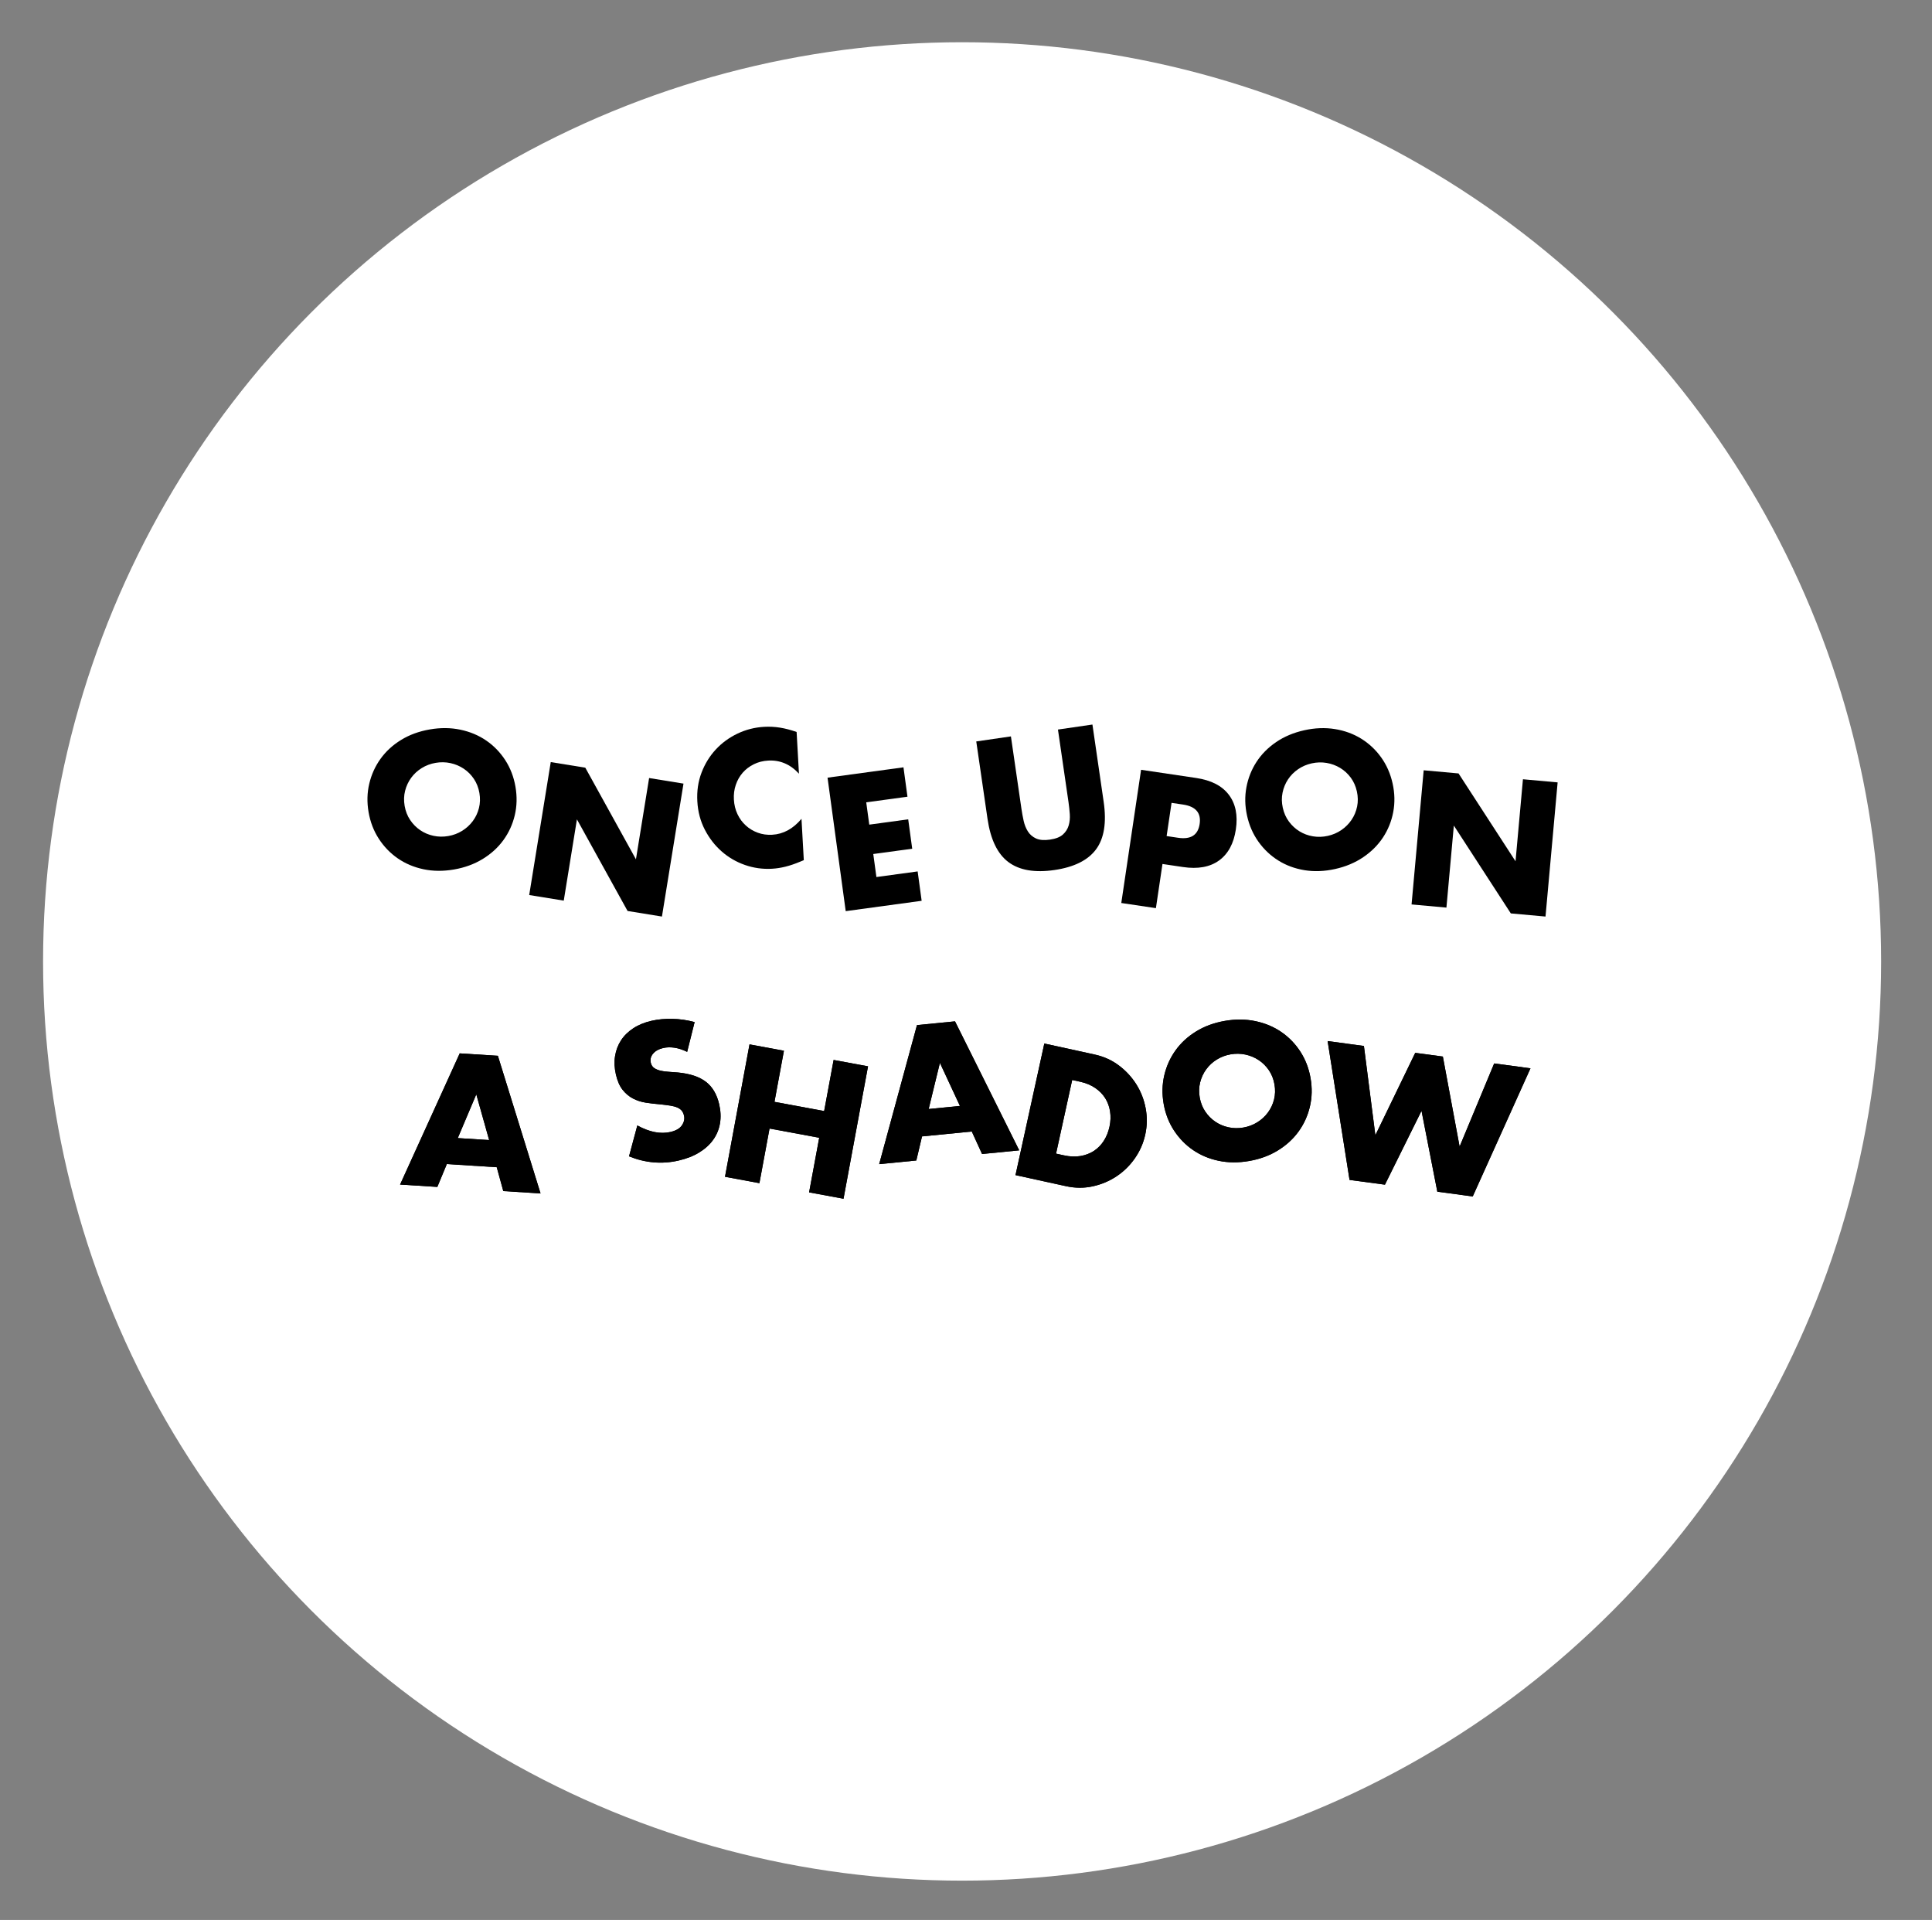 <?xml version="1.0" encoding="UTF-8" standalone="no"?>
<!DOCTYPE svg PUBLIC "-//W3C//DTD SVG 1.1//EN" "http://www.w3.org/Graphics/SVG/1.1/DTD/svg11.dtd">
<svg width="100%" height="100%" viewBox="0 0 466 463" version="1.1" xmlns="http://www.w3.org/2000/svg" xmlns:xlink="http://www.w3.org/1999/xlink" xml:space="preserve" xmlns:serif="http://www.serif.com/" style="fill-rule:evenodd;clip-rule:evenodd;stroke-linejoin:round;stroke-miterlimit:1.414;">
    <rect x="0" y="0" width="466" height="463" fill="#808080" stroke="none"/>
    <g transform="matrix(1,0,0,1,-70,-76)">
        <g transform="matrix(0.458,0,0,0.458,-6.174,224.958)">
            <circle cx="673" cy="181" r="484" style="fill:white;"/>
        </g>
        <g transform="matrix(1.077,0,0,1.077,63.851,194.242)">
            <g transform="matrix(0.985,-0.17,0.17,0.985,-10.262,18.873)">
                <path d="M96.274,69.193C96.274,70.393 96.5,71.5 96.954,72.513C97.407,73.527 98.02,74.407 98.794,75.153C99.567,75.9 100.467,76.48 101.494,76.893C102.52,77.307 103.607,77.513 104.754,77.513C105.9,77.513 106.987,77.307 108.014,76.893C109.04,76.48 109.947,75.9 110.734,75.153C111.52,74.407 112.14,73.527 112.594,72.513C113.047,71.5 113.274,70.393 113.274,69.193C113.274,67.993 113.047,66.887 112.594,65.873C112.14,64.86 111.52,63.98 110.734,63.233C109.947,62.487 109.04,61.907 108.014,61.493C106.987,61.08 105.9,60.873 104.754,60.873C103.607,60.873 102.52,61.08 101.494,61.493C100.467,61.907 99.567,62.487 98.794,63.233C98.02,63.98 97.407,64.86 96.954,65.873C96.5,66.887 96.274,67.993 96.274,69.193ZM88.074,69.193C88.074,66.953 88.487,64.867 89.314,62.933C90.14,61 91.287,59.313 92.754,57.873C94.22,56.433 95.974,55.307 98.014,54.493C100.054,53.68 102.3,53.273 104.754,53.273C107.18,53.273 109.42,53.68 111.474,54.493C113.527,55.307 115.294,56.433 116.774,57.873C118.254,59.313 119.407,61 120.234,62.933C121.06,64.867 121.474,66.953 121.474,69.193C121.474,71.433 121.06,73.52 120.234,75.453C119.407,77.387 118.254,79.073 116.774,80.513C115.294,81.953 113.527,83.08 111.474,83.893C109.42,84.707 107.18,85.113 104.754,85.113C102.3,85.113 100.054,84.707 98.014,83.893C95.974,83.08 94.22,81.953 92.754,80.513C91.287,79.073 90.14,77.387 89.314,75.453C88.487,73.52 88.074,71.433 88.074,69.193Z" style="fill-rule:nonzero;"/>
            </g>
            <g transform="matrix(0.987,0.16,-0.16,0.987,12.921,-12.786)">
                <path d="M126.434,84.273L126.434,54.113L134.274,54.113L148.754,72.553L148.754,54.113L156.554,54.113L156.554,84.273L148.754,84.273L134.274,65.833L134.274,84.273L126.434,84.273Z" style="fill-rule:nonzero;"/>
            </g>
            <g transform="matrix(0.998,-0.056,0.056,0.998,-3.578,9.748)">
                <path d="M184.994,64.193C183.18,61.98 180.94,60.873 178.274,60.873C177.1,60.873 176.014,61.087 175.014,61.513C174.014,61.94 173.154,62.52 172.434,63.253C171.714,63.987 171.147,64.86 170.734,65.873C170.32,66.887 170.114,67.98 170.114,69.153C170.114,70.353 170.32,71.46 170.734,72.473C171.147,73.487 171.72,74.367 172.454,75.113C173.187,75.86 174.047,76.447 175.034,76.873C176.02,77.3 177.087,77.513 178.234,77.513C180.74,77.513 182.994,76.447 184.994,74.313L184.994,83.593L184.194,83.873C182.994,84.3 181.874,84.613 180.834,84.813C179.794,85.013 178.767,85.113 177.754,85.113C175.674,85.113 173.68,84.72 171.774,83.933C169.867,83.147 168.187,82.04 166.734,80.613C165.28,79.187 164.114,77.493 163.234,75.533C162.354,73.573 161.914,71.433 161.914,69.113C161.914,66.793 162.347,64.667 163.214,62.733C164.08,60.8 165.24,59.133 166.694,57.733C168.147,56.333 169.834,55.24 171.754,54.453C173.674,53.667 175.687,53.273 177.794,53.273C178.994,53.273 180.174,53.4 181.334,53.653C182.494,53.907 183.714,54.3 184.994,54.833L184.994,64.193Z" style="fill-rule:nonzero;"/>
            </g>
            <g transform="matrix(0.991,-0.135,0.135,0.991,-4.508,36.359)">
                <path d="M207.114,60.753L197.794,60.753L197.794,65.793L206.594,65.793L206.594,72.433L197.794,72.433L197.794,77.633L207.114,77.633L207.114,84.273L189.954,84.273L189.954,54.113L207.114,54.113L207.114,60.753Z" style="fill-rule:nonzero;"/>
            </g>
            <g transform="matrix(0.99,-0.144,0.144,0.99,-7.534,35.253)">
                <path d="M234.194,54.113L234.194,70.513C234.194,71.393 234.227,72.293 234.294,73.213C234.36,74.133 234.56,74.967 234.894,75.713C235.227,76.46 235.754,77.067 236.474,77.533C237.194,78 238.207,78.233 239.514,78.233C240.82,78.233 241.827,78 242.534,77.533C243.24,77.067 243.767,76.46 244.114,75.713C244.46,74.967 244.667,74.133 244.734,73.213C244.8,72.293 244.834,71.393 244.834,70.513L244.834,54.113L252.634,54.113L252.634,71.593C252.634,76.287 251.56,79.713 249.414,81.873C247.267,84.033 243.967,85.113 239.514,85.113C235.06,85.113 231.754,84.033 229.594,81.873C227.434,79.713 226.354,76.287 226.354,71.593L226.354,54.113L234.194,54.113Z" style="fill-rule:nonzero;"/>
            </g>
            <g transform="matrix(0.989,0.147,-0.147,0.989,13.111,-29.006)">
                <path d="M266.794,67.953L269.394,67.953C272.274,67.953 273.714,66.7 273.714,64.193C273.714,61.687 272.274,60.433 269.394,60.433L266.794,60.433L266.794,67.953ZM266.794,84.273L258.954,84.273L258.954,54.113L271.434,54.113C274.82,54.113 277.414,54.993 279.214,56.753C281.014,58.513 281.914,60.993 281.914,64.193C281.914,67.393 281.014,69.873 279.214,71.633C277.414,73.393 274.82,74.273 271.434,74.273L266.794,74.273L266.794,84.273Z" style="fill-rule:nonzero;"/>
            </g>
            <g transform="matrix(0.976,-0.216,0.216,0.976,-7.831,66.826)">
                <path d="M292.914,69.193C292.914,70.393 293.14,71.5 293.594,72.513C294.047,73.527 294.66,74.407 295.434,75.153C296.207,75.9 297.107,76.48 298.134,76.893C299.16,77.307 300.247,77.513 301.394,77.513C302.54,77.513 303.627,77.307 304.654,76.893C305.68,76.48 306.587,75.9 307.374,75.153C308.16,74.407 308.78,73.527 309.234,72.513C309.687,71.5 309.914,70.393 309.914,69.193C309.914,67.993 309.687,66.887 309.234,65.873C308.78,64.86 308.16,63.98 307.374,63.233C306.587,62.487 305.68,61.907 304.654,61.493C303.627,61.08 302.54,60.873 301.394,60.873C300.247,60.873 299.16,61.08 298.134,61.493C297.107,61.907 296.207,62.487 295.434,63.233C294.66,63.98 294.047,64.86 293.594,65.873C293.14,66.887 292.914,67.993 292.914,69.193ZM284.714,69.193C284.714,66.953 285.127,64.867 285.954,62.933C286.78,61 287.927,59.313 289.394,57.873C290.86,56.433 292.614,55.307 294.654,54.493C296.694,53.68 298.94,53.273 301.394,53.273C303.82,53.273 306.06,53.68 308.114,54.493C310.167,55.307 311.934,56.433 313.414,57.873C314.894,59.313 316.047,61 316.874,62.933C317.7,64.867 318.114,66.953 318.114,69.193C318.114,71.433 317.7,73.52 316.874,75.453C316.047,77.387 314.894,79.073 313.414,80.513C311.934,81.953 310.167,83.08 308.114,83.893C306.06,84.707 303.82,85.113 301.394,85.113C298.94,85.113 296.694,84.707 294.654,83.893C292.614,83.08 290.86,81.953 289.394,80.513C287.927,79.073 286.78,77.387 285.954,75.453C285.127,73.52 284.714,71.433 284.714,69.193Z" style="fill-rule:nonzero;"/>
            </g>
            <g transform="matrix(0.996,0.09,-0.09,0.996,7.64,-20.284)">
                <path d="M323.074,84.273L323.074,54.113L330.914,54.113L345.394,72.553L345.394,54.113L353.194,54.113L353.194,84.273L345.394,84.273L330.914,65.833L330.914,84.273L323.074,84.273Z" style="fill-rule:nonzero;"/>
            </g>
            <g transform="matrix(0.998,0.063,-0.063,0.998,7.174,24.167)">
                <path d="M115.514,114.273L111.994,104.233L108.474,114.273L115.514,114.273ZM117.594,120.233L106.394,120.233L104.594,125.473L96.234,125.473L107.714,95.313L116.274,95.313L127.754,125.473L119.394,125.473L117.594,120.233Z" style="fill-rule:nonzero;"/>
            </g>
            <g transform="matrix(0.975,-0.224,0.224,0.975,-20.797,61.423)">
                <path d="M161.354,103.033C160.5,102.34 159.647,101.827 158.794,101.493C157.94,101.16 157.114,100.993 156.314,100.993C155.3,100.993 154.474,101.233 153.834,101.713C153.194,102.193 152.874,102.82 152.874,103.593C152.874,104.127 153.034,104.567 153.354,104.913C153.674,105.26 154.094,105.56 154.614,105.813C155.134,106.067 155.72,106.287 156.374,106.473C157.027,106.66 157.674,106.86 158.314,107.073C160.874,107.927 162.747,109.067 163.934,110.493C165.12,111.92 165.714,113.78 165.714,116.073C165.714,117.62 165.454,119.02 164.934,120.273C164.414,121.527 163.654,122.6 162.654,123.493C161.654,124.387 160.427,125.08 158.974,125.573C157.52,126.067 155.874,126.313 154.034,126.313C150.22,126.313 146.687,125.18 143.434,122.913L146.794,116.593C147.967,117.633 149.127,118.407 150.274,118.913C151.42,119.42 152.554,119.673 153.674,119.673C154.954,119.673 155.907,119.38 156.534,118.793C157.16,118.207 157.474,117.54 157.474,116.793C157.474,116.34 157.394,115.947 157.234,115.613C157.074,115.28 156.807,114.973 156.434,114.693C156.06,114.413 155.574,114.153 154.974,113.913C154.374,113.673 153.647,113.407 152.794,113.113C151.78,112.793 150.787,112.44 149.814,112.053C148.84,111.667 147.974,111.153 147.214,110.513C146.454,109.873 145.84,109.067 145.374,108.093C144.907,107.12 144.674,105.887 144.674,104.393C144.674,102.9 144.92,101.547 145.414,100.333C145.907,99.12 146.6,98.08 147.494,97.213C148.387,96.347 149.48,95.673 150.774,95.193C152.067,94.713 153.514,94.473 155.114,94.473C156.607,94.473 158.167,94.68 159.794,95.093C161.42,95.507 162.98,96.113 164.474,96.913L161.354,103.033Z" style="fill-rule:nonzero;"/>
            </g>
            <g transform="matrix(0.983,0.182,-0.182,0.983,23.182,-0.685)">
                <path d="M178.474,106.953L189.794,106.953L189.794,95.313L197.634,95.313L197.634,125.473L189.794,125.473L189.794,113.033L178.474,113.033L178.474,125.473L170.634,125.473L170.634,95.313L178.474,95.313L178.474,106.953Z" style="fill-rule:nonzero;"/>
            </g>
            <g transform="matrix(0.995,-0.098,0.098,0.995,-9.758,45.739)">
                <path d="M220.354,114.273L216.834,104.233L213.314,114.273L220.354,114.273ZM222.434,120.233L211.234,120.233L209.434,125.473L201.074,125.473L212.554,95.313L221.114,95.313L232.594,125.473L224.234,125.473L222.434,120.233Z" style="fill-rule:nonzero;"/>
            </g>
            <g transform="matrix(0.977,0.214,-0.214,0.977,29.384,-19.764)">
                <path d="M243.874,118.833L245.674,118.833C247.034,118.833 248.247,118.62 249.314,118.193C250.38,117.767 251.28,117.18 252.014,116.433C252.747,115.687 253.307,114.8 253.694,113.773C254.08,112.747 254.274,111.62 254.274,110.393C254.274,109.193 254.074,108.073 253.674,107.033C253.274,105.993 252.707,105.1 251.974,104.353C251.24,103.607 250.34,103.02 249.274,102.593C248.207,102.167 247.007,101.953 245.674,101.953L243.874,101.953L243.874,118.833ZM236.034,95.313L247.634,95.313C249.687,95.313 251.614,95.727 253.414,96.553C255.214,97.38 256.787,98.48 258.134,99.853C259.48,101.227 260.54,102.827 261.314,104.653C262.087,106.48 262.474,108.393 262.474,110.393C262.474,112.367 262.094,114.267 261.334,116.093C260.574,117.92 259.52,119.527 258.174,120.913C256.827,122.3 255.254,123.407 253.454,124.233C251.654,125.06 249.714,125.473 247.634,125.473L236.034,125.473L236.034,95.313Z" style="fill-rule:nonzero;"/>
            </g>
            <g transform="matrix(0.985,-0.172,0.172,0.985,-14.794,74.392)">
                <path d="M274.314,110.393C274.314,111.593 274.54,112.7 274.994,113.713C275.447,114.727 276.06,115.607 276.834,116.353C277.607,117.1 278.507,117.68 279.534,118.093C280.56,118.507 281.647,118.713 282.794,118.713C283.94,118.713 285.027,118.507 286.054,118.093C287.08,117.68 287.987,117.1 288.774,116.353C289.56,115.607 290.18,114.727 290.634,113.713C291.087,112.7 291.314,111.593 291.314,110.393C291.314,109.193 291.087,108.087 290.634,107.073C290.18,106.06 289.56,105.18 288.774,104.433C287.987,103.687 287.08,103.107 286.054,102.693C285.027,102.28 283.94,102.073 282.794,102.073C281.647,102.073 280.56,102.28 279.534,102.693C278.507,103.107 277.607,103.687 276.834,104.433C276.06,105.18 275.447,106.06 274.994,107.073C274.54,108.087 274.314,109.193 274.314,110.393ZM266.114,110.393C266.114,108.153 266.527,106.067 267.354,104.133C268.18,102.2 269.327,100.513 270.794,99.073C272.26,97.633 274.014,96.507 276.054,95.693C278.094,94.88 280.34,94.473 282.794,94.473C285.22,94.473 287.46,94.88 289.514,95.693C291.567,96.507 293.334,97.633 294.814,99.073C296.294,100.513 297.447,102.2 298.274,104.133C299.1,106.067 299.514,108.153 299.514,110.393C299.514,112.633 299.1,114.72 298.274,116.653C297.447,118.587 296.294,120.273 294.814,121.713C293.334,123.153 291.567,124.28 289.514,125.093C287.46,125.907 285.22,126.313 282.794,126.313C280.34,126.313 278.094,125.907 276.054,125.093C274.014,124.28 272.26,123.153 270.794,121.713C269.327,120.273 268.18,118.587 267.354,116.653C266.527,114.72 266.114,112.633 266.114,110.393Z" style="fill-rule:nonzero;"/>
            </g>
            <g transform="matrix(0.991,0.133,-0.133,0.991,17.59,-11.141)">
                <path d="M309.034,95.313L314.234,114.793L320.634,95.313L326.874,95.313L333.274,114.793L338.474,95.313L346.674,95.313L337.674,125.473L329.674,125.473L323.754,107.993L317.834,125.473L309.834,125.473L300.834,95.313L309.034,95.313Z" style="fill-rule:nonzero;"/>
            </g>
            <g transform="matrix(0.998,0.063,-0.063,0.998,7.174,24.167)">
                <path d="M115.514,114.273L111.994,104.233L108.474,114.273L115.514,114.273ZM117.594,120.233L106.394,120.233L104.594,125.473L96.234,125.473L107.714,95.313L116.274,95.313L127.754,125.473L119.394,125.473L117.594,120.233Z" style="fill-rule:nonzero;"/>
            </g>
            <g transform="matrix(0.975,-0.224,0.224,0.975,-20.797,61.423)">
                <path d="M161.354,103.033C160.5,102.34 159.647,101.827 158.794,101.493C157.94,101.16 157.114,100.993 156.314,100.993C155.3,100.993 154.474,101.233 153.834,101.713C153.194,102.193 152.874,102.82 152.874,103.593C152.874,104.127 153.034,104.567 153.354,104.913C153.674,105.26 154.094,105.56 154.614,105.813C155.134,106.067 155.72,106.287 156.374,106.473C157.027,106.66 157.674,106.86 158.314,107.073C160.874,107.927 162.747,109.067 163.934,110.493C165.12,111.92 165.714,113.78 165.714,116.073C165.714,117.62 165.454,119.02 164.934,120.273C164.414,121.527 163.654,122.6 162.654,123.493C161.654,124.387 160.427,125.08 158.974,125.573C157.52,126.067 155.874,126.313 154.034,126.313C150.22,126.313 146.687,125.18 143.434,122.913L146.794,116.593C147.967,117.633 149.127,118.407 150.274,118.913C151.42,119.42 152.554,119.673 153.674,119.673C154.954,119.673 155.907,119.38 156.534,118.793C157.16,118.207 157.474,117.54 157.474,116.793C157.474,116.34 157.394,115.947 157.234,115.613C157.074,115.28 156.807,114.973 156.434,114.693C156.06,114.413 155.574,114.153 154.974,113.913C154.374,113.673 153.647,113.407 152.794,113.113C151.78,112.793 150.787,112.44 149.814,112.053C148.84,111.667 147.974,111.153 147.214,110.513C146.454,109.873 145.84,109.067 145.374,108.093C144.907,107.12 144.674,105.887 144.674,104.393C144.674,102.9 144.92,101.547 145.414,100.333C145.907,99.12 146.6,98.08 147.494,97.213C148.387,96.347 149.48,95.673 150.774,95.193C152.067,94.713 153.514,94.473 155.114,94.473C156.607,94.473 158.167,94.68 159.794,95.093C161.42,95.507 162.98,96.113 164.474,96.913L161.354,103.033Z" style="fill-rule:nonzero;"/>
            </g>
            <g transform="matrix(0.983,0.182,-0.182,0.983,23.182,-0.685)">
                <path d="M178.474,106.953L189.794,106.953L189.794,95.313L197.634,95.313L197.634,125.473L189.794,125.473L189.794,113.033L178.474,113.033L178.474,125.473L170.634,125.473L170.634,95.313L178.474,95.313L178.474,106.953Z" style="fill-rule:nonzero;"/>
            </g>
            <g transform="matrix(0.995,-0.098,0.098,0.995,-9.758,45.739)">
                <path d="M220.354,114.273L216.834,104.233L213.314,114.273L220.354,114.273ZM222.434,120.233L211.234,120.233L209.434,125.473L201.074,125.473L212.554,95.313L221.114,95.313L232.594,125.473L224.234,125.473L222.434,120.233Z" style="fill-rule:nonzero;"/>
            </g>
            <g transform="matrix(0.977,0.214,-0.214,0.977,29.384,-19.764)">
                <path d="M243.874,118.833L245.674,118.833C247.034,118.833 248.247,118.62 249.314,118.193C250.38,117.767 251.28,117.18 252.014,116.433C252.747,115.687 253.307,114.8 253.694,113.773C254.08,112.747 254.274,111.62 254.274,110.393C254.274,109.193 254.074,108.073 253.674,107.033C253.274,105.993 252.707,105.1 251.974,104.353C251.24,103.607 250.34,103.02 249.274,102.593C248.207,102.167 247.007,101.953 245.674,101.953L243.874,101.953L243.874,118.833ZM236.034,95.313L247.634,95.313C249.687,95.313 251.614,95.727 253.414,96.553C255.214,97.38 256.787,98.48 258.134,99.853C259.48,101.227 260.54,102.827 261.314,104.653C262.087,106.48 262.474,108.393 262.474,110.393C262.474,112.367 262.094,114.267 261.334,116.093C260.574,117.92 259.52,119.527 258.174,120.913C256.827,122.3 255.254,123.407 253.454,124.233C251.654,125.06 249.714,125.473 247.634,125.473L236.034,125.473L236.034,95.313Z" style="fill-rule:nonzero;"/>
            </g>
            <g transform="matrix(0.985,-0.172,0.172,0.985,-14.794,74.392)">
                <path d="M274.314,110.393C274.314,111.593 274.54,112.7 274.994,113.713C275.447,114.727 276.06,115.607 276.834,116.353C277.607,117.1 278.507,117.68 279.534,118.093C280.56,118.507 281.647,118.713 282.794,118.713C283.94,118.713 285.027,118.507 286.054,118.093C287.08,117.68 287.987,117.1 288.774,116.353C289.56,115.607 290.18,114.727 290.634,113.713C291.087,112.7 291.314,111.593 291.314,110.393C291.314,109.193 291.087,108.087 290.634,107.073C290.18,106.06 289.56,105.18 288.774,104.433C287.987,103.687 287.08,103.107 286.054,102.693C285.027,102.28 283.94,102.073 282.794,102.073C281.647,102.073 280.56,102.28 279.534,102.693C278.507,103.107 277.607,103.687 276.834,104.433C276.06,105.18 275.447,106.06 274.994,107.073C274.54,108.087 274.314,109.193 274.314,110.393ZM266.114,110.393C266.114,108.153 266.527,106.067 267.354,104.133C268.18,102.2 269.327,100.513 270.794,99.073C272.26,97.633 274.014,96.507 276.054,95.693C278.094,94.88 280.34,94.473 282.794,94.473C285.22,94.473 287.46,94.88 289.514,95.693C291.567,96.507 293.334,97.633 294.814,99.073C296.294,100.513 297.447,102.2 298.274,104.133C299.1,106.067 299.514,108.153 299.514,110.393C299.514,112.633 299.1,114.72 298.274,116.653C297.447,118.587 296.294,120.273 294.814,121.713C293.334,123.153 291.567,124.28 289.514,125.093C287.46,125.907 285.22,126.313 282.794,126.313C280.34,126.313 278.094,125.907 276.054,125.093C274.014,124.28 272.26,123.153 270.794,121.713C269.327,120.273 268.18,118.587 267.354,116.653C266.527,114.72 266.114,112.633 266.114,110.393Z" style="fill-rule:nonzero;"/>
            </g>
            <g transform="matrix(0.991,0.133,-0.133,0.991,17.59,-11.141)">
                <path d="M309.034,95.313L314.234,114.793L320.634,95.313L326.874,95.313L333.274,114.793L338.474,95.313L346.674,95.313L337.674,125.473L329.674,125.473L323.754,107.993L317.834,125.473L309.834,125.473L300.834,95.313L309.034,95.313Z" style="fill-rule:nonzero;"/>
            </g>
        </g>
    </g>
</svg>
